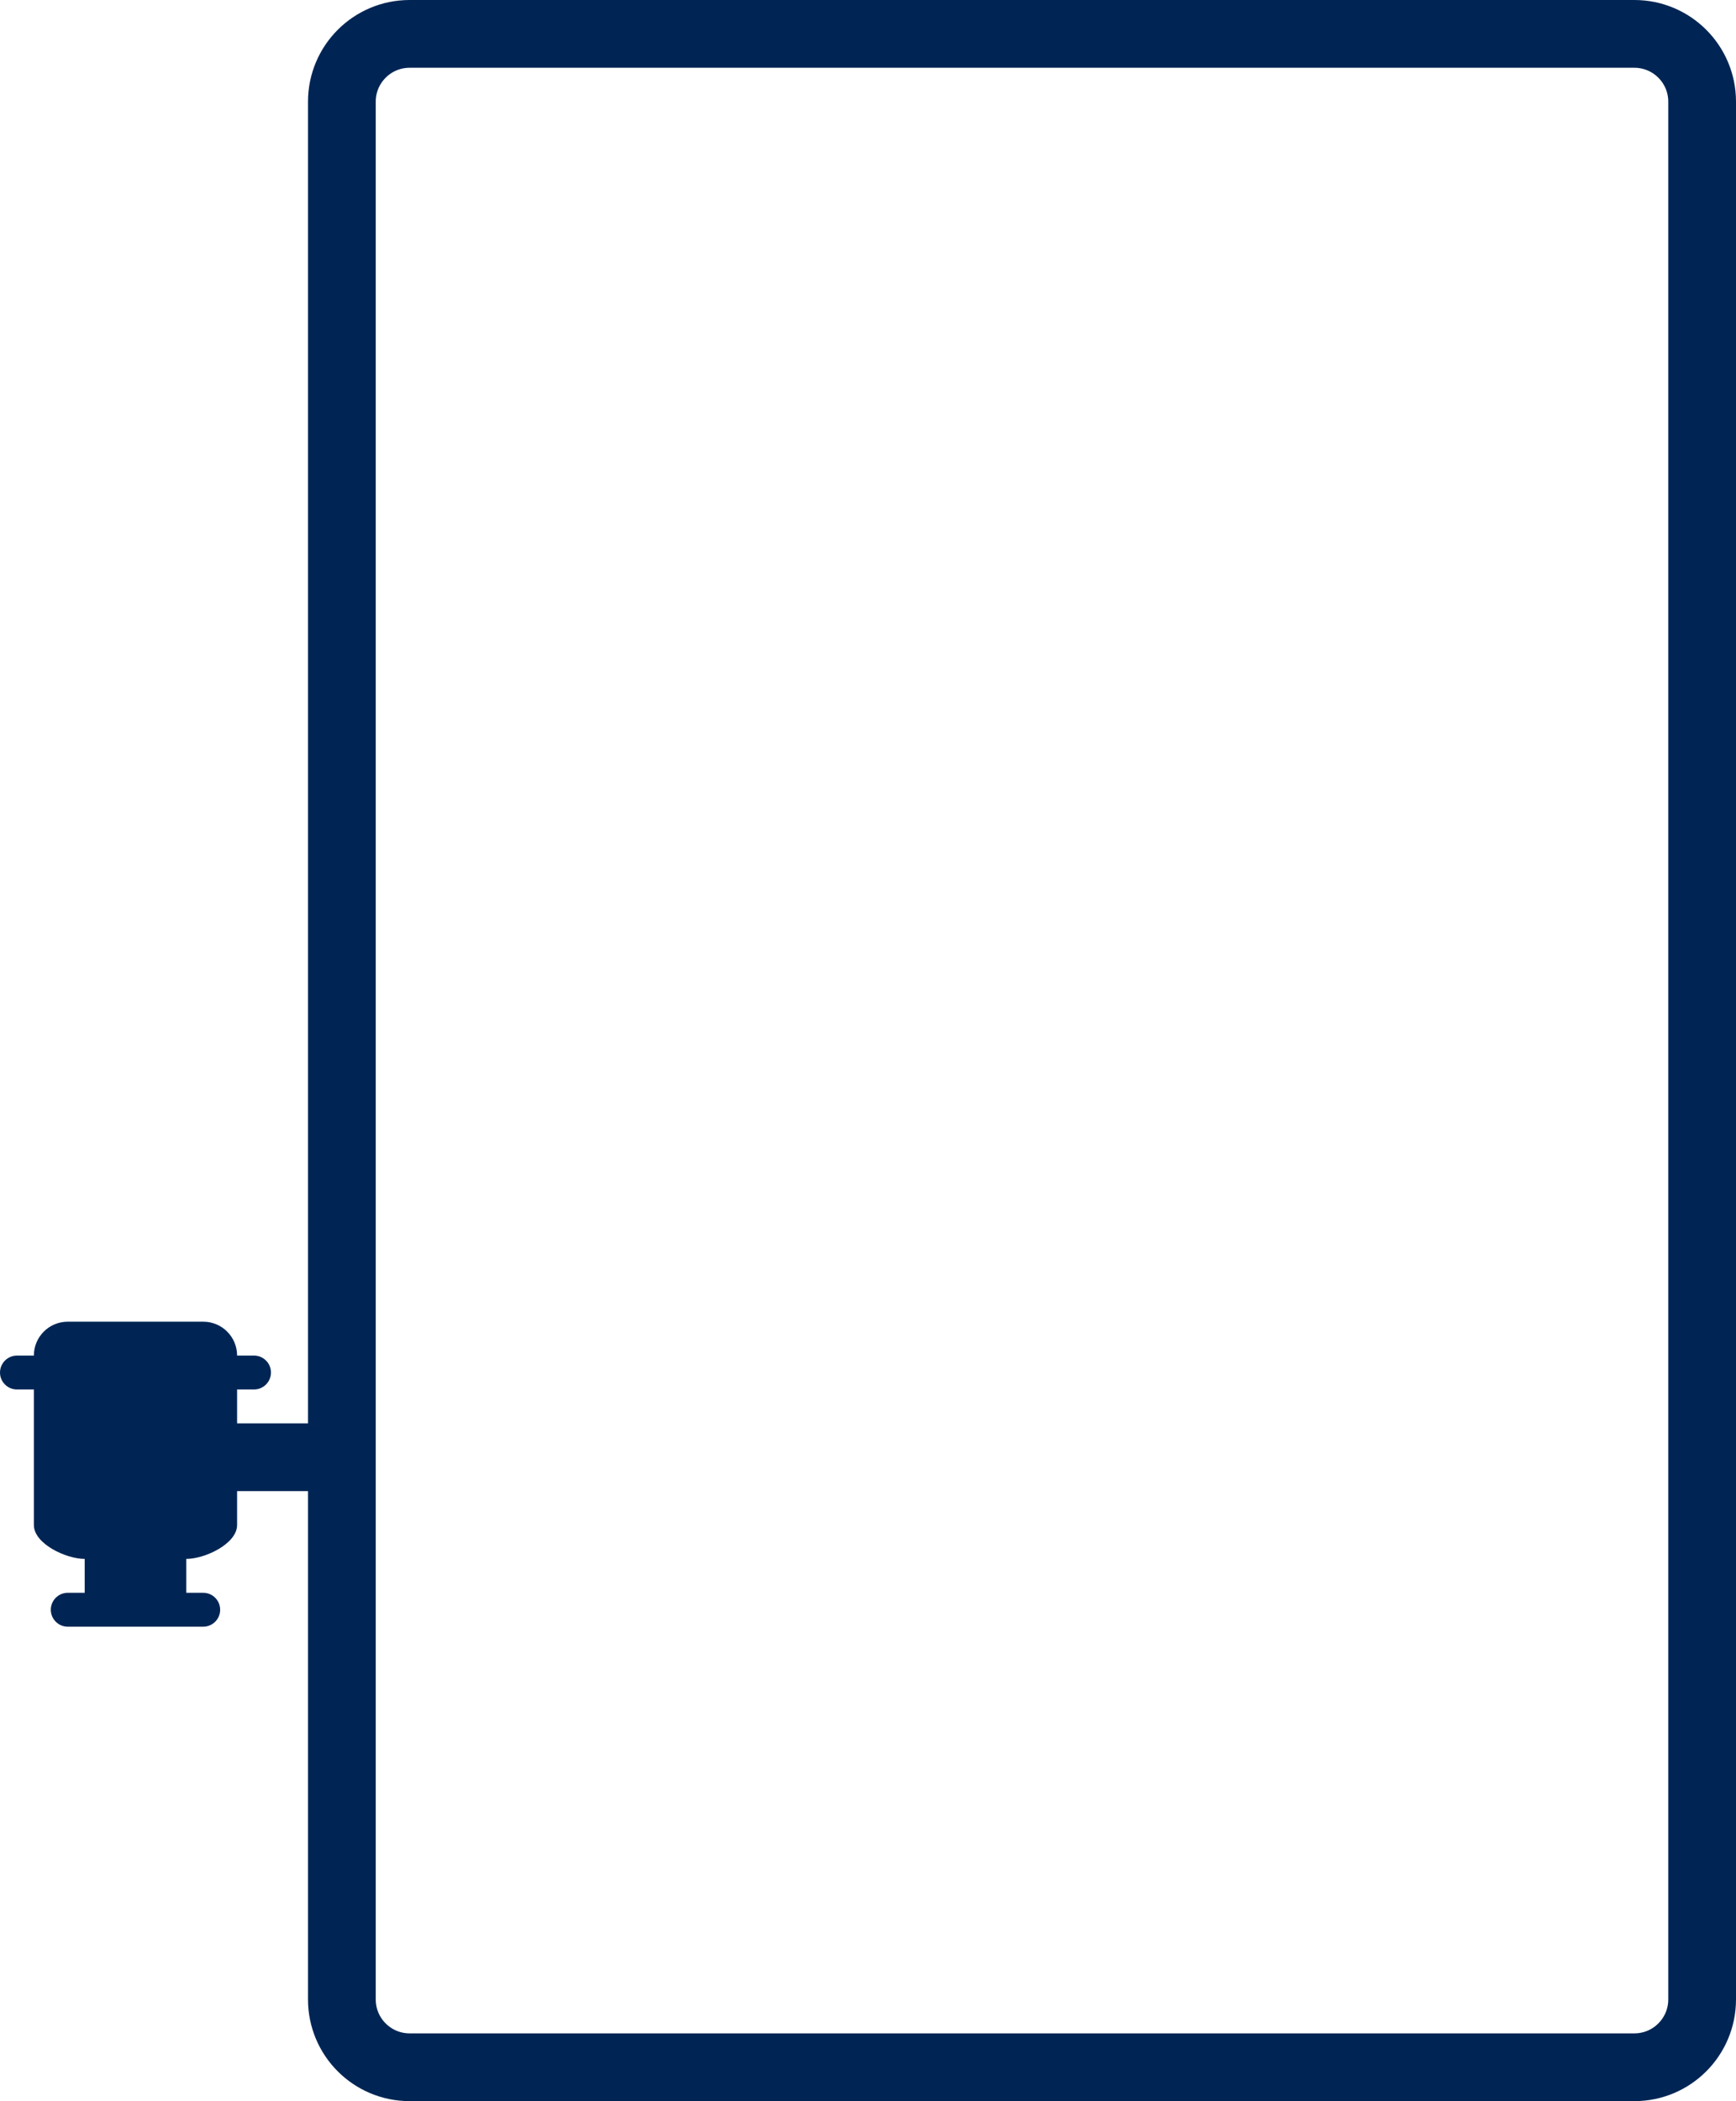 <svg width="186" height="225" viewBox="0 0 186 225" fill="none" xmlns="http://www.w3.org/2000/svg">
<path d="M36.629 10.887C36.629 6.879 39.879 3.629 43.887 3.629H175.113C179.121 3.629 182.371 6.879 182.371 10.887V112.5V214.113C182.371 218.121 179.121 221.371 175.113 221.371H43.887C39.879 221.371 36.629 218.121 36.629 214.113V112.5V10.887Z" stroke="#002554" stroke-width="7.258"/>
<rect x="14.517" y="152.42" width="25.403" height="7.258" fill="#002554"/>
<path d="M7.258 141.533C5.254 141.533 3.629 143.156 3.629 145.162H1.815C1.448 145.162 1.106 145.269 0.82 145.46C0.326 145.786 0 146.346 0 146.977C0 147.976 0.812 148.791 1.815 148.791H3.629V163.307C3.629 165.313 7.068 166.936 9.073 166.936V170.565H7.258C6.255 170.565 5.444 171.381 5.444 172.38C5.444 173.379 6.255 174.194 7.258 174.194H21.774C22.777 174.194 23.589 173.379 23.589 172.38C23.589 172.061 23.505 171.756 23.36 171.494C23.295 171.381 23.217 171.274 23.13 171.175C22.797 170.799 22.313 170.565 21.774 170.565H19.96V166.936C21.964 166.936 25.403 165.313 25.403 163.307V148.791H27.218C28.221 148.791 29.032 147.976 29.032 146.977C29.032 145.977 28.221 145.162 27.218 145.162H25.403C25.403 143.156 23.778 141.533 21.774 141.533H7.258Z" fill="#002554"/>
</svg>

